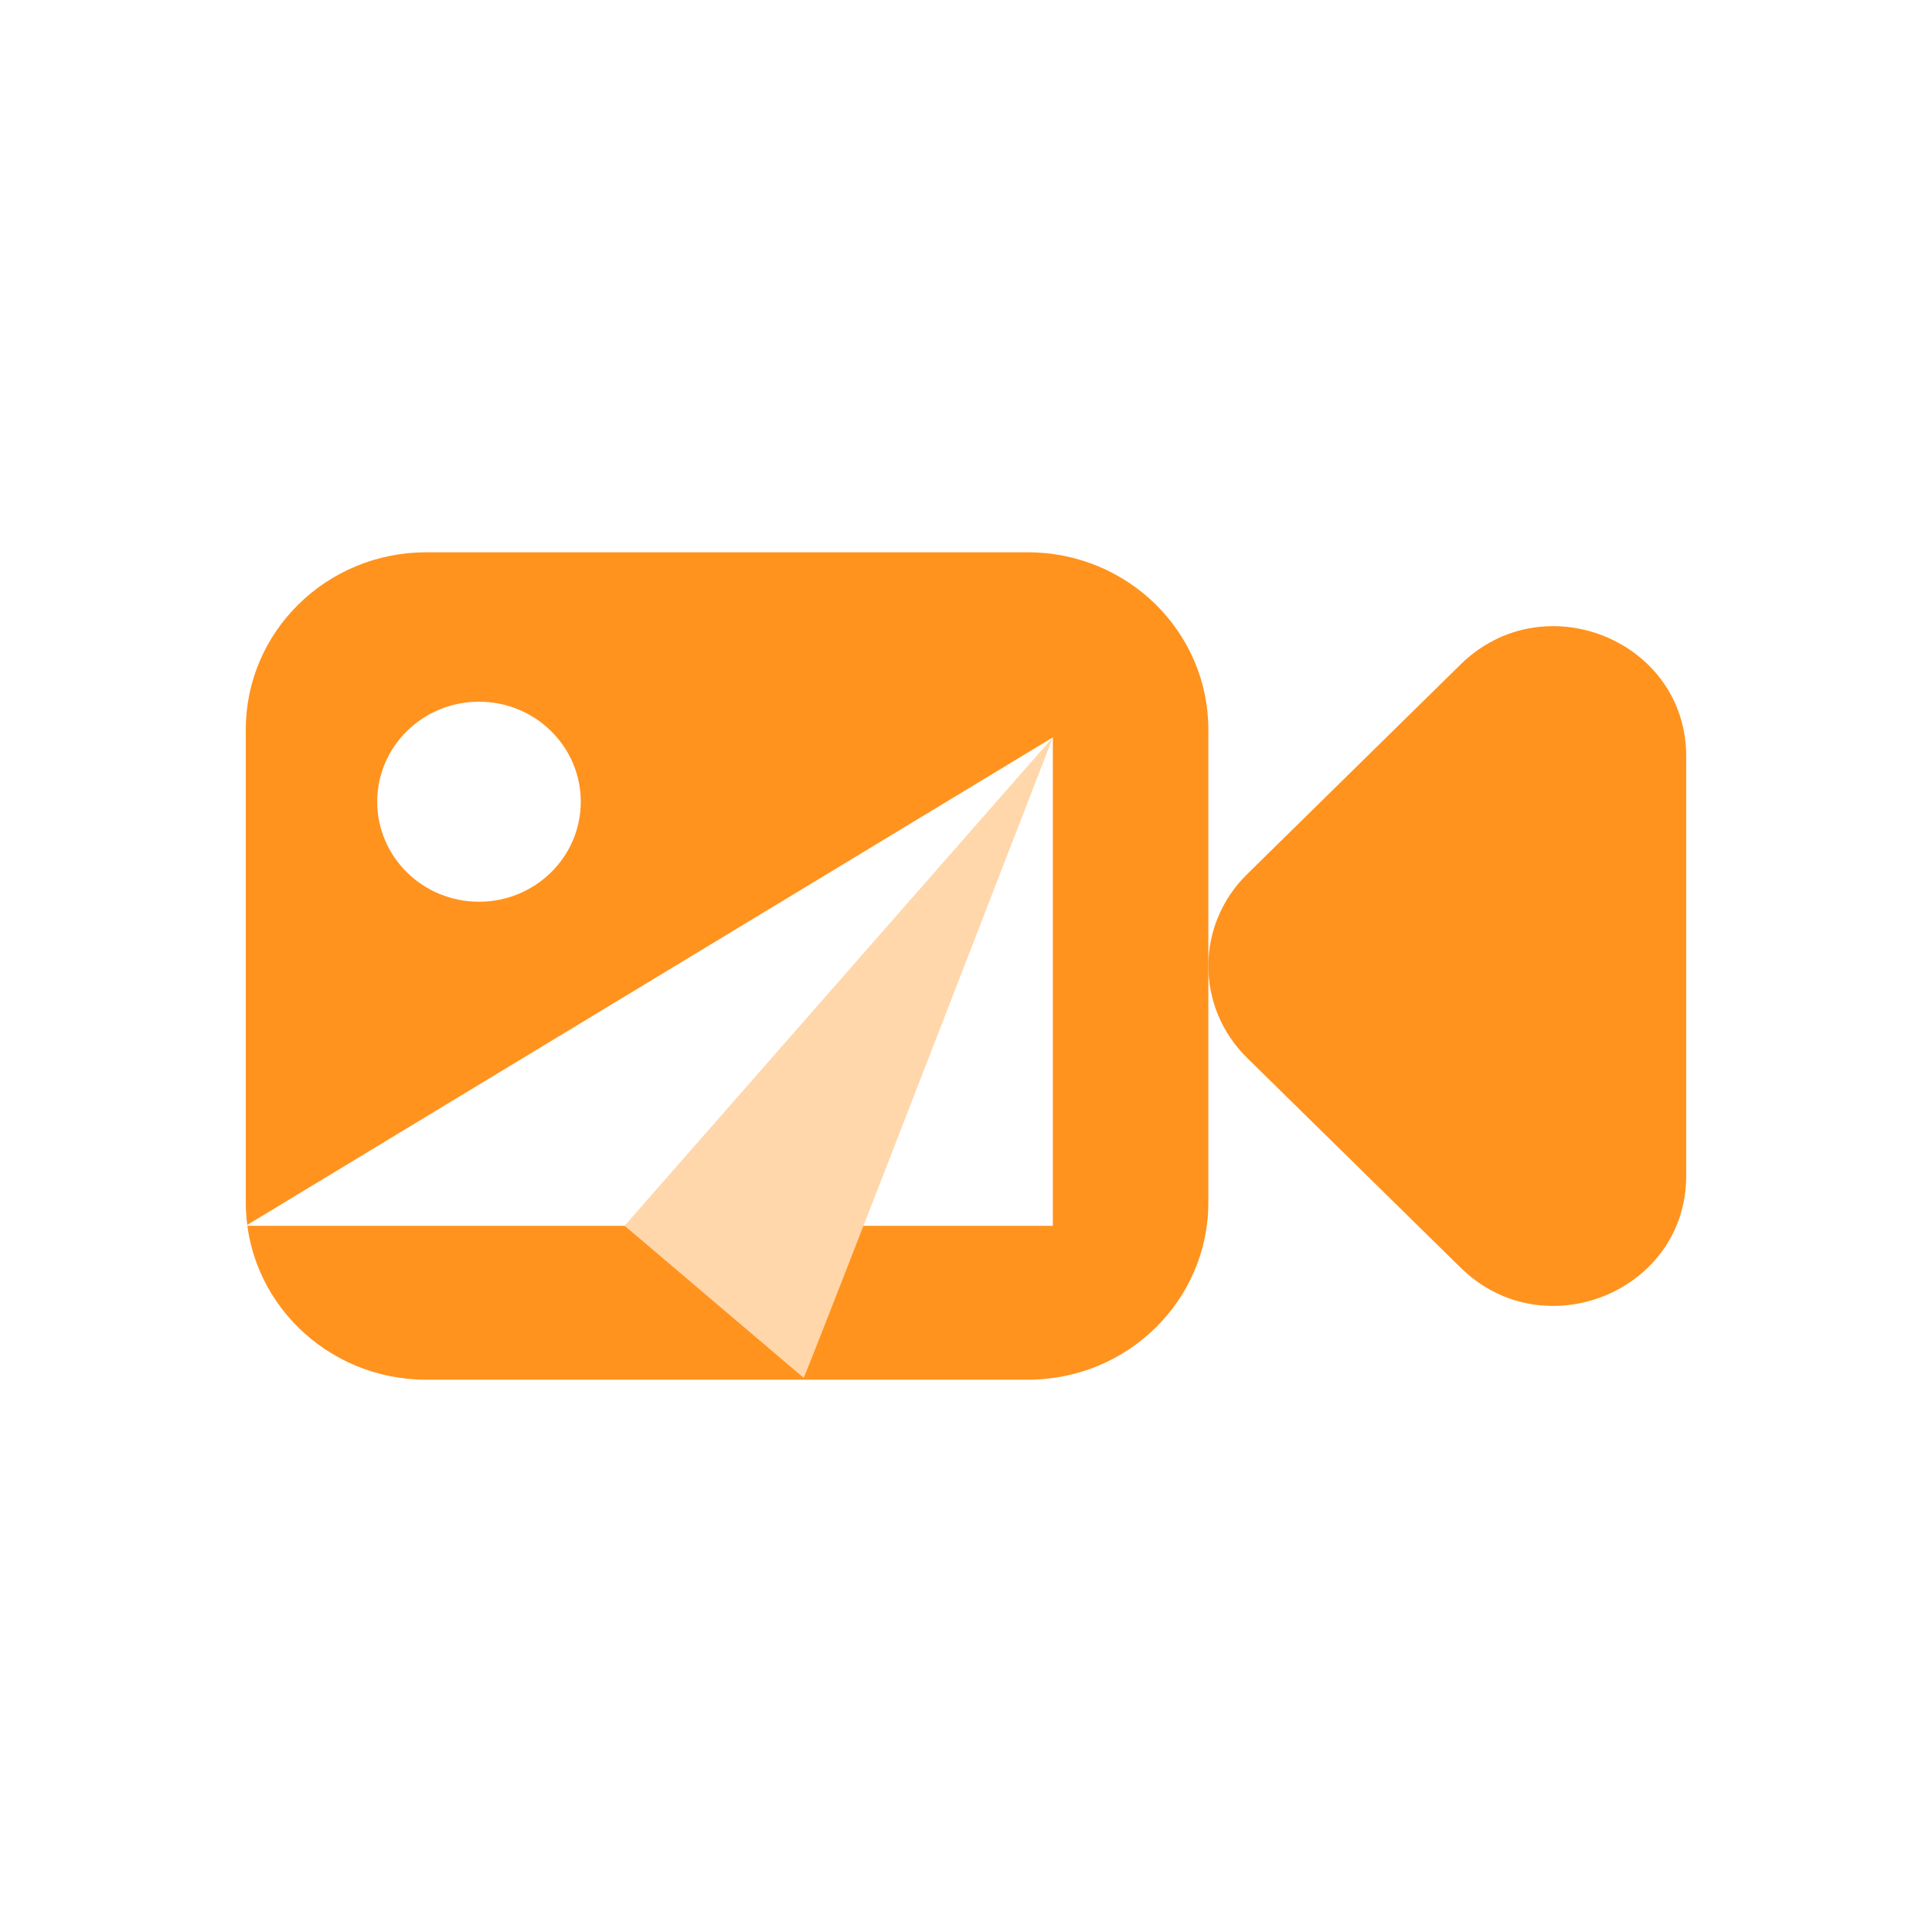 <svg width="64" height="64" viewBox="0 0 64 64" fill="none" xmlns="http://www.w3.org/2000/svg">
<rect width="64" height="64" fill="white"/>
<path d="M34.048 45.705H14.121C10.819 45.705 8.142 43.077 8.142 39.833V24.167C8.142 20.923 10.819 18.295 14.121 18.295H34.048C37.35 18.295 40.028 20.926 40.028 24.169V39.833C40.028 43.077 37.353 45.705 34.048 45.705Z" fill="#FF931E"/>
<path d="M15.867 29.871C17.73 29.871 19.239 28.388 19.239 26.558C19.239 24.728 17.73 23.245 15.867 23.245C14.005 23.245 12.496 24.728 12.496 26.558C12.496 28.388 14.005 29.871 15.867 29.871Z" fill="white"/>
<path d="M41.312 28.959L48.384 22.011C51.143 19.3 55.858 21.221 55.858 25.053V38.95C55.858 42.782 51.141 44.703 48.384 41.992L41.312 35.044C39.6 33.362 39.6 30.638 41.312 28.959Z" fill="#FF931E"/>
<path d="M8.142 40.606L34.877 24.426V40.606H8.142Z" fill="white"/>
<path d="M34.877 24.426L20.69 40.604L26.622 45.642C26.65 45.697 34.877 24.426 34.877 24.426Z" fill="#FFD7AA"/>
</svg>

